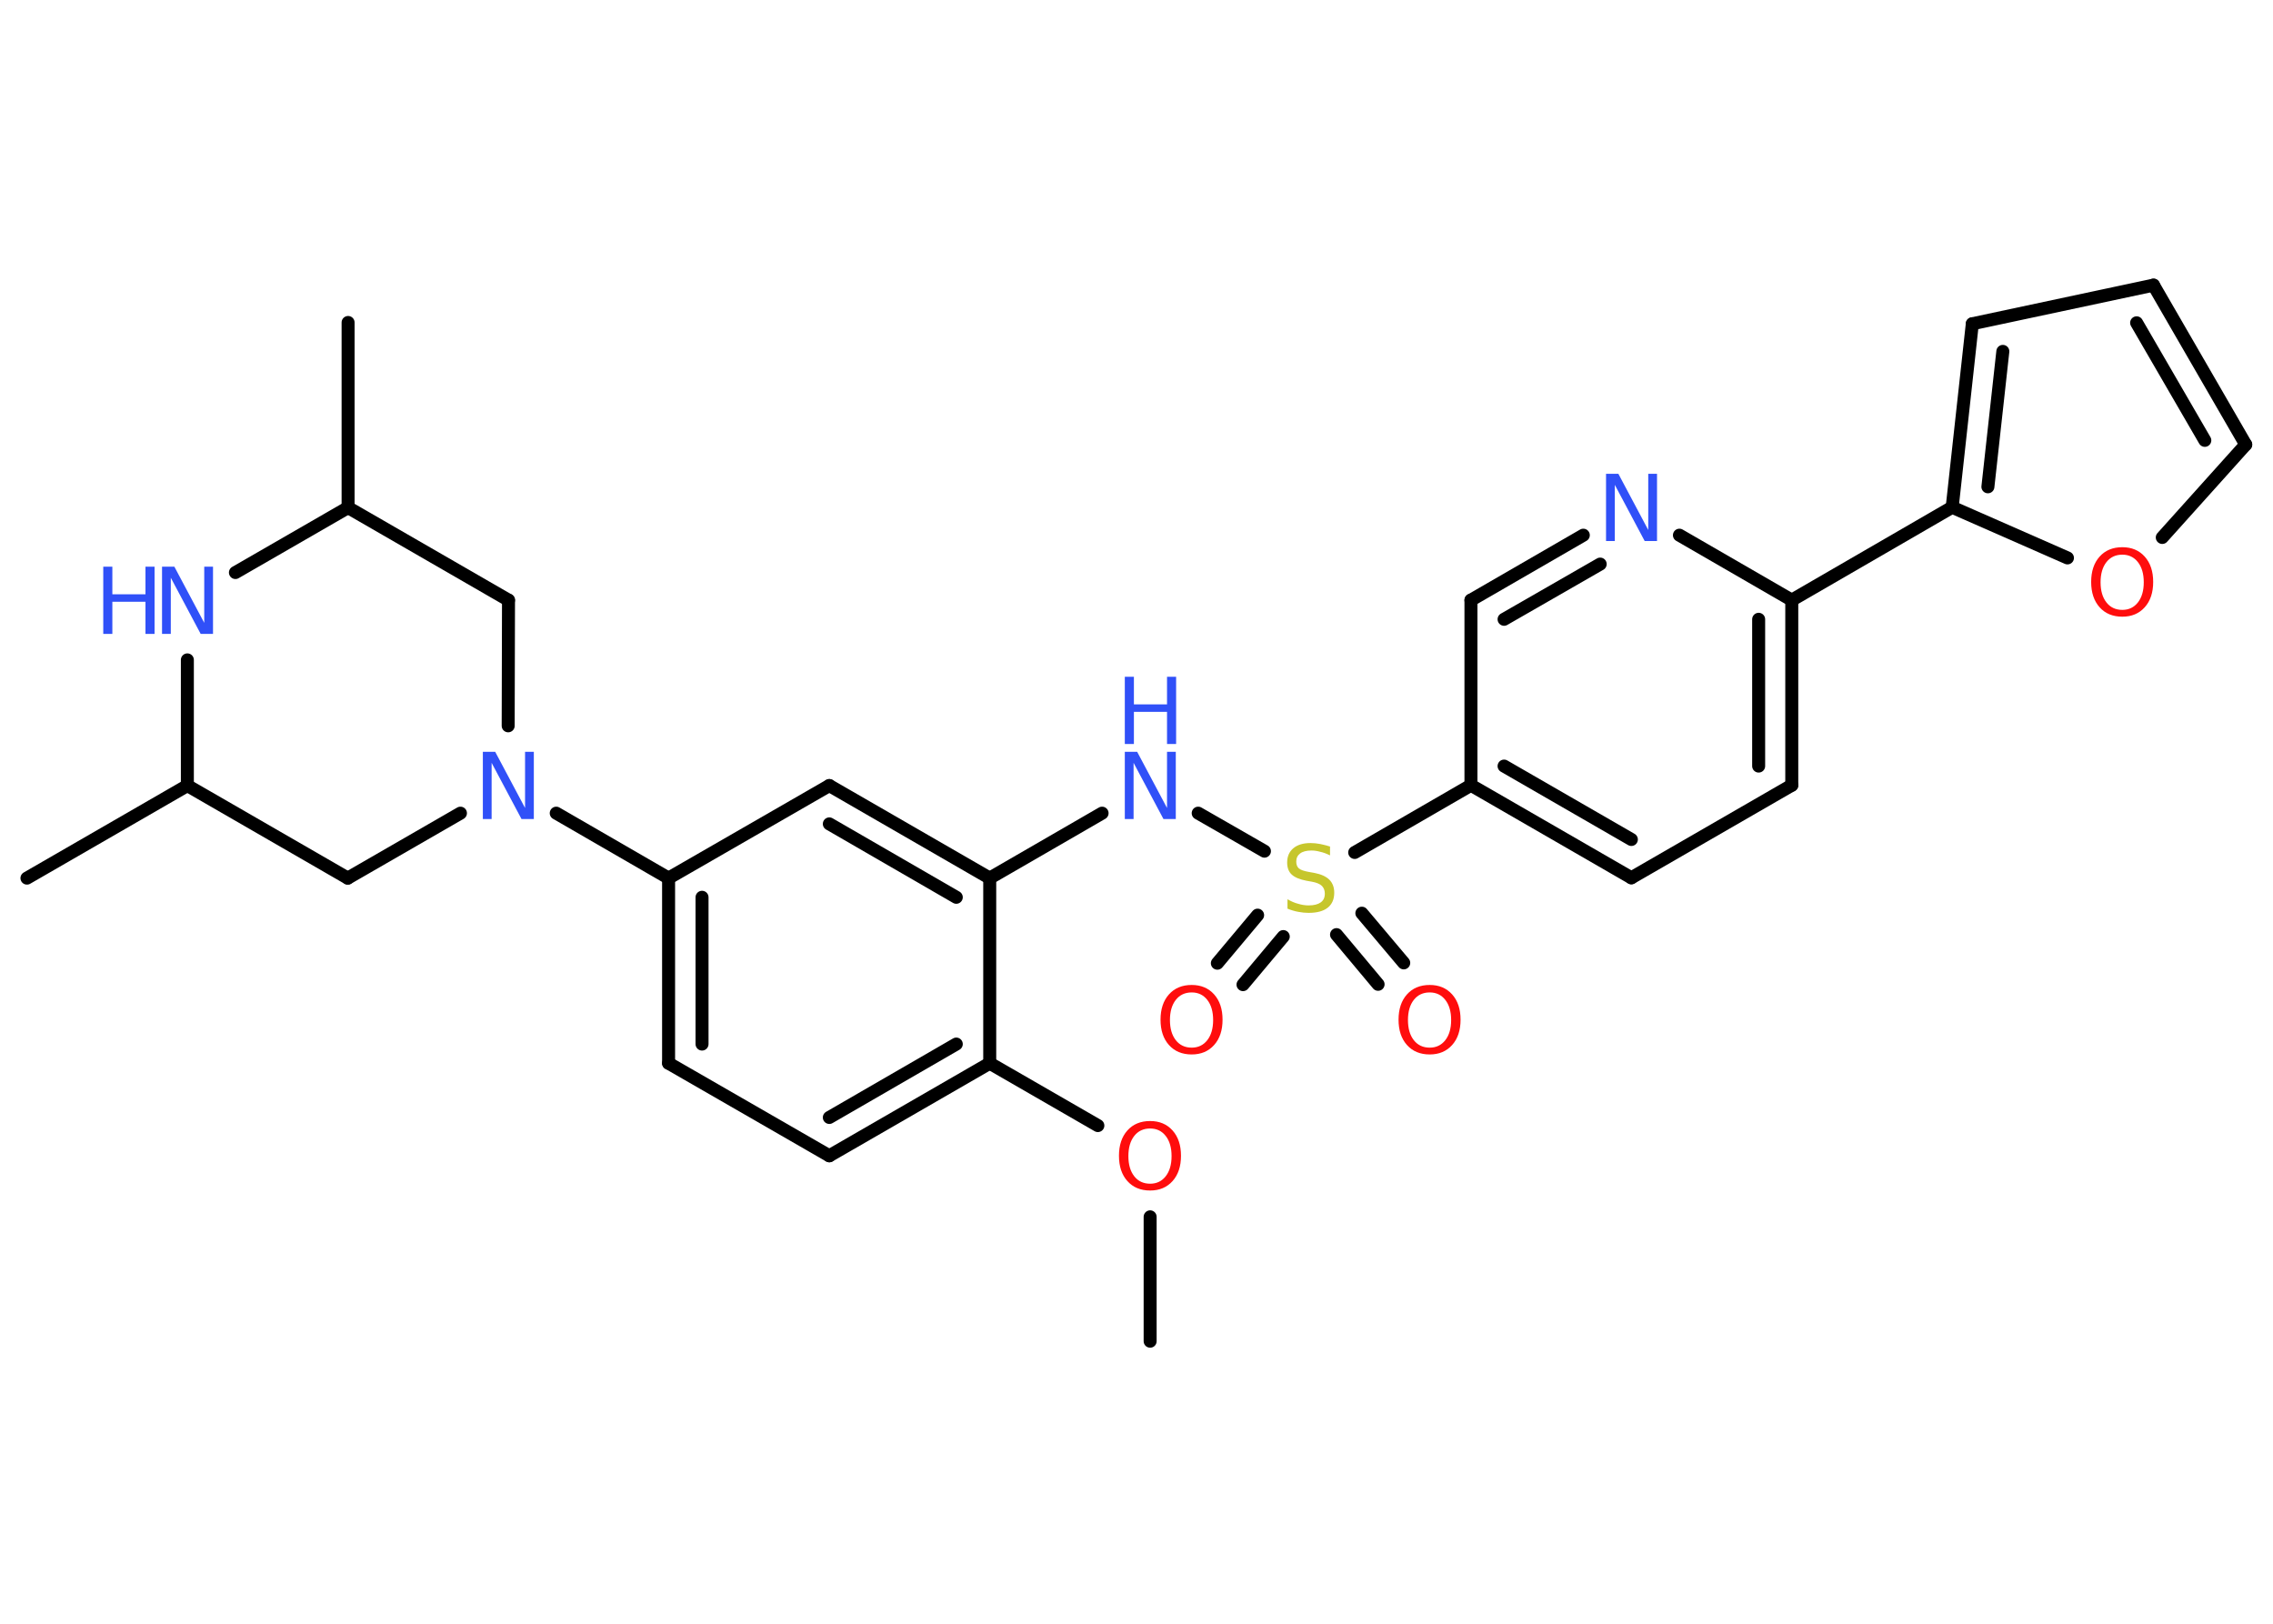 <?xml version='1.0' encoding='UTF-8'?>
<!DOCTYPE svg PUBLIC "-//W3C//DTD SVG 1.1//EN" "http://www.w3.org/Graphics/SVG/1.1/DTD/svg11.dtd">
<svg version='1.2' xmlns='http://www.w3.org/2000/svg' xmlns:xlink='http://www.w3.org/1999/xlink' width='70.0mm' height='50.0mm' viewBox='0 0 70.0 50.0'>
  <desc>Generated by the Chemistry Development Kit (http://github.com/cdk)</desc>
  <g stroke-linecap='round' stroke-linejoin='round' stroke='#000000' stroke-width='.4' fill='#3050F8'>
    <rect x='.0' y='.0' width='70.0' height='50.0' fill='#FFFFFF' stroke='none'/>
    <g id='mol1' class='mol'>
      <line id='mol1bnd1' class='bond' x1='35.42' y1='41.3' x2='35.42' y2='37.47'/>
      <line id='mol1bnd2' class='bond' x1='33.81' y1='34.66' x2='30.48' y2='32.74'/>
      <g id='mol1bnd3' class='bond'>
        <line x1='25.54' y1='35.59' x2='30.48' y2='32.74'/>
        <line x1='25.54' y1='34.41' x2='29.45' y2='32.15'/>
      </g>
      <line id='mol1bnd4' class='bond' x1='25.54' y1='35.59' x2='20.59' y2='32.74'/>
      <g id='mol1bnd5' class='bond'>
        <line x1='20.59' y1='27.04' x2='20.59' y2='32.74'/>
        <line x1='21.62' y1='27.63' x2='21.62' y2='32.15'/>
      </g>
      <line id='mol1bnd6' class='bond' x1='20.59' y1='27.04' x2='17.13' y2='25.04'/>
      <line id='mol1bnd7' class='bond' x1='14.18' y1='25.04' x2='10.71' y2='27.04'/>
      <line id='mol1bnd8' class='bond' x1='10.71' y1='27.04' x2='5.77' y2='24.19'/>
      <line id='mol1bnd9' class='bond' x1='5.77' y1='24.19' x2='.83' y2='27.04'/>
      <line id='mol1bnd10' class='bond' x1='5.77' y1='24.19' x2='5.77' y2='20.32'/>
      <line id='mol1bnd11' class='bond' x1='7.25' y1='17.63' x2='10.72' y2='15.63'/>
      <line id='mol1bnd12' class='bond' x1='10.72' y1='15.63' x2='10.72' y2='9.93'/>
      <line id='mol1bnd13' class='bond' x1='10.72' y1='15.63' x2='15.66' y2='18.48'/>
      <line id='mol1bnd14' class='bond' x1='15.65' y1='22.35' x2='15.66' y2='18.48'/>
      <line id='mol1bnd15' class='bond' x1='20.59' y1='27.04' x2='25.54' y2='24.19'/>
      <g id='mol1bnd16' class='bond'>
        <line x1='30.48' y1='27.04' x2='25.54' y2='24.19'/>
        <line x1='29.45' y1='27.63' x2='25.54' y2='25.37'/>
      </g>
      <line id='mol1bnd17' class='bond' x1='30.48' y1='32.74' x2='30.48' y2='27.04'/>
      <line id='mol1bnd18' class='bond' x1='30.48' y1='27.04' x2='33.94' y2='25.04'/>
      <line id='mol1bnd19' class='bond' x1='36.9' y1='25.04' x2='38.94' y2='26.21'/>
      <g id='mol1bnd20' class='bond'>
        <line x1='39.52' y1='28.84' x2='38.28' y2='30.32'/>
        <line x1='38.73' y1='28.18' x2='37.49' y2='29.66'/>
      </g>
      <g id='mol1bnd21' class='bond'>
        <line x1='41.94' y1='28.12' x2='43.23' y2='29.65'/>
        <line x1='41.16' y1='28.78' x2='42.44' y2='30.31'/>
      </g>
      <line id='mol1bnd22' class='bond' x1='41.72' y1='26.25' x2='45.3' y2='24.18'/>
      <g id='mol1bnd23' class='bond'>
        <line x1='45.3' y1='24.18' x2='50.24' y2='27.03'/>
        <line x1='46.32' y1='23.59' x2='50.24' y2='25.85'/>
      </g>
      <line id='mol1bnd24' class='bond' x1='50.24' y1='27.03' x2='55.18' y2='24.18'/>
      <g id='mol1bnd25' class='bond'>
        <line x1='55.18' y1='24.18' x2='55.18' y2='18.48'/>
        <line x1='54.16' y1='23.59' x2='54.16' y2='19.07'/>
      </g>
      <line id='mol1bnd26' class='bond' x1='55.18' y1='18.48' x2='60.12' y2='15.62'/>
      <g id='mol1bnd27' class='bond'>
        <line x1='60.74' y1='9.97' x2='60.12' y2='15.62'/>
        <line x1='61.68' y1='10.82' x2='61.22' y2='14.99'/>
      </g>
      <line id='mol1bnd28' class='bond' x1='60.74' y1='9.97' x2='66.32' y2='8.78'/>
      <g id='mol1bnd29' class='bond'>
        <line x1='69.16' y1='13.69' x2='66.32' y2='8.78'/>
        <line x1='67.9' y1='13.56' x2='65.8' y2='9.94'/>
      </g>
      <line id='mol1bnd30' class='bond' x1='69.16' y1='13.69' x2='66.59' y2='16.55'/>
      <line id='mol1bnd31' class='bond' x1='60.12' y1='15.62' x2='63.67' y2='17.18'/>
      <line id='mol1bnd32' class='bond' x1='55.18' y1='18.48' x2='51.72' y2='16.48'/>
      <g id='mol1bnd33' class='bond'>
        <line x1='48.76' y1='16.48' x2='45.3' y2='18.48'/>
        <line x1='49.28' y1='17.37' x2='46.32' y2='19.07'/>
      </g>
      <line id='mol1bnd34' class='bond' x1='45.3' y1='24.18' x2='45.3' y2='18.48'/>
      <path id='mol1atm2' class='atom' d='M35.42 34.75q-.31 .0 -.49 .23q-.18 .23 -.18 .62q.0 .39 .18 .62q.18 .23 .49 .23q.3 .0 .48 -.23q.18 -.23 .18 -.62q.0 -.39 -.18 -.62q-.18 -.23 -.48 -.23zM35.42 34.52q.43 .0 .69 .29q.26 .29 .26 .78q.0 .49 -.26 .78q-.26 .29 -.69 .29q-.44 .0 -.7 -.29q-.26 -.29 -.26 -.78q.0 -.49 .26 -.78q.26 -.29 .7 -.29z' stroke='none' fill='#FF0D0D'/>
      <path id='mol1atm7' class='atom' d='M14.87 23.15h.38l.92 1.73v-1.73h.27v2.07h-.38l-.92 -1.73v1.73h-.27v-2.07z' stroke='none'/>
      <g id='mol1atm11' class='atom'>
        <path d='M4.99 17.45h.38l.92 1.73v-1.73h.27v2.07h-.38l-.92 -1.73v1.73h-.27v-2.07z' stroke='none'/>
        <path d='M3.18 17.45h.28v.85h1.02v-.85h.28v2.07h-.28v-.99h-1.02v.99h-.28v-2.07z' stroke='none'/>
      </g>
      <g id='mol1atm17' class='atom'>
        <path d='M34.64 23.15h.38l.92 1.73v-1.73h.27v2.07h-.38l-.92 -1.73v1.73h-.27v-2.07z' stroke='none'/>
        <path d='M34.64 20.84h.28v.85h1.02v-.85h.28v2.07h-.28v-.99h-1.02v.99h-.28v-2.07z' stroke='none'/>
      </g>
      <path id='mol1atm18' class='atom' d='M40.96 26.07v.27q-.16 -.08 -.3 -.11q-.14 -.04 -.27 -.04q-.23 .0 -.35 .09q-.12 .09 -.12 .25q.0 .14 .08 .21q.08 .07 .31 .11l.17 .03q.31 .06 .46 .21q.15 .15 .15 .4q.0 .3 -.2 .46q-.2 .16 -.59 .16q-.15 .0 -.31 -.03q-.17 -.03 -.34 -.1v-.29q.17 .1 .33 .14q.16 .05 .32 .05q.24 .0 .37 -.09q.13 -.09 .13 -.27q.0 -.15 -.09 -.24q-.09 -.09 -.31 -.13l-.17 -.03q-.31 -.06 -.45 -.19q-.14 -.13 -.14 -.37q.0 -.28 .19 -.44q.19 -.16 .53 -.16q.14 .0 .3 .03q.15 .03 .31 .08z' stroke='none' fill='#C6C62C'/>
      <path id='mol1atm19' class='atom' d='M36.7 30.56q-.31 .0 -.49 .23q-.18 .23 -.18 .62q.0 .39 .18 .62q.18 .23 .49 .23q.3 .0 .48 -.23q.18 -.23 .18 -.62q.0 -.39 -.18 -.62q-.18 -.23 -.48 -.23zM36.7 30.33q.43 .0 .69 .29q.26 .29 .26 .78q.0 .49 -.26 .78q-.26 .29 -.69 .29q-.44 .0 -.7 -.29q-.26 -.29 -.26 -.78q.0 -.49 .26 -.78q.26 -.29 .7 -.29z' stroke='none' fill='#FF0D0D'/>
      <path id='mol1atm20' class='atom' d='M44.03 30.56q-.31 .0 -.49 .23q-.18 .23 -.18 .62q.0 .39 .18 .62q.18 .23 .49 .23q.3 .0 .48 -.23q.18 -.23 .18 -.62q.0 -.39 -.18 -.62q-.18 -.23 -.48 -.23zM44.03 30.33q.43 .0 .69 .29q.26 .29 .26 .78q.0 .49 -.26 .78q-.26 .29 -.69 .29q-.44 .0 -.7 -.29q-.26 -.29 -.26 -.78q.0 -.49 .26 -.78q.26 -.29 .7 -.29z' stroke='none' fill='#FF0D0D'/>
      <path id='mol1atm29' class='atom' d='M65.36 17.08q-.31 .0 -.49 .23q-.18 .23 -.18 .62q.0 .39 .18 .62q.18 .23 .49 .23q.3 .0 .48 -.23q.18 -.23 .18 -.62q.0 -.39 -.18 -.62q-.18 -.23 -.48 -.23zM65.36 16.85q.43 .0 .69 .29q.26 .29 .26 .78q.0 .49 -.26 .78q-.26 .29 -.69 .29q-.44 .0 -.7 -.29q-.26 -.29 -.26 -.78q.0 -.49 .26 -.78q.26 -.29 .7 -.29z' stroke='none' fill='#FF0D0D'/>
      <path id='mol1atm30' class='atom' d='M49.46 14.59h.38l.92 1.73v-1.73h.27v2.07h-.38l-.92 -1.73v1.73h-.27v-2.07z' stroke='none'/>
    </g>
  </g>
</svg>
